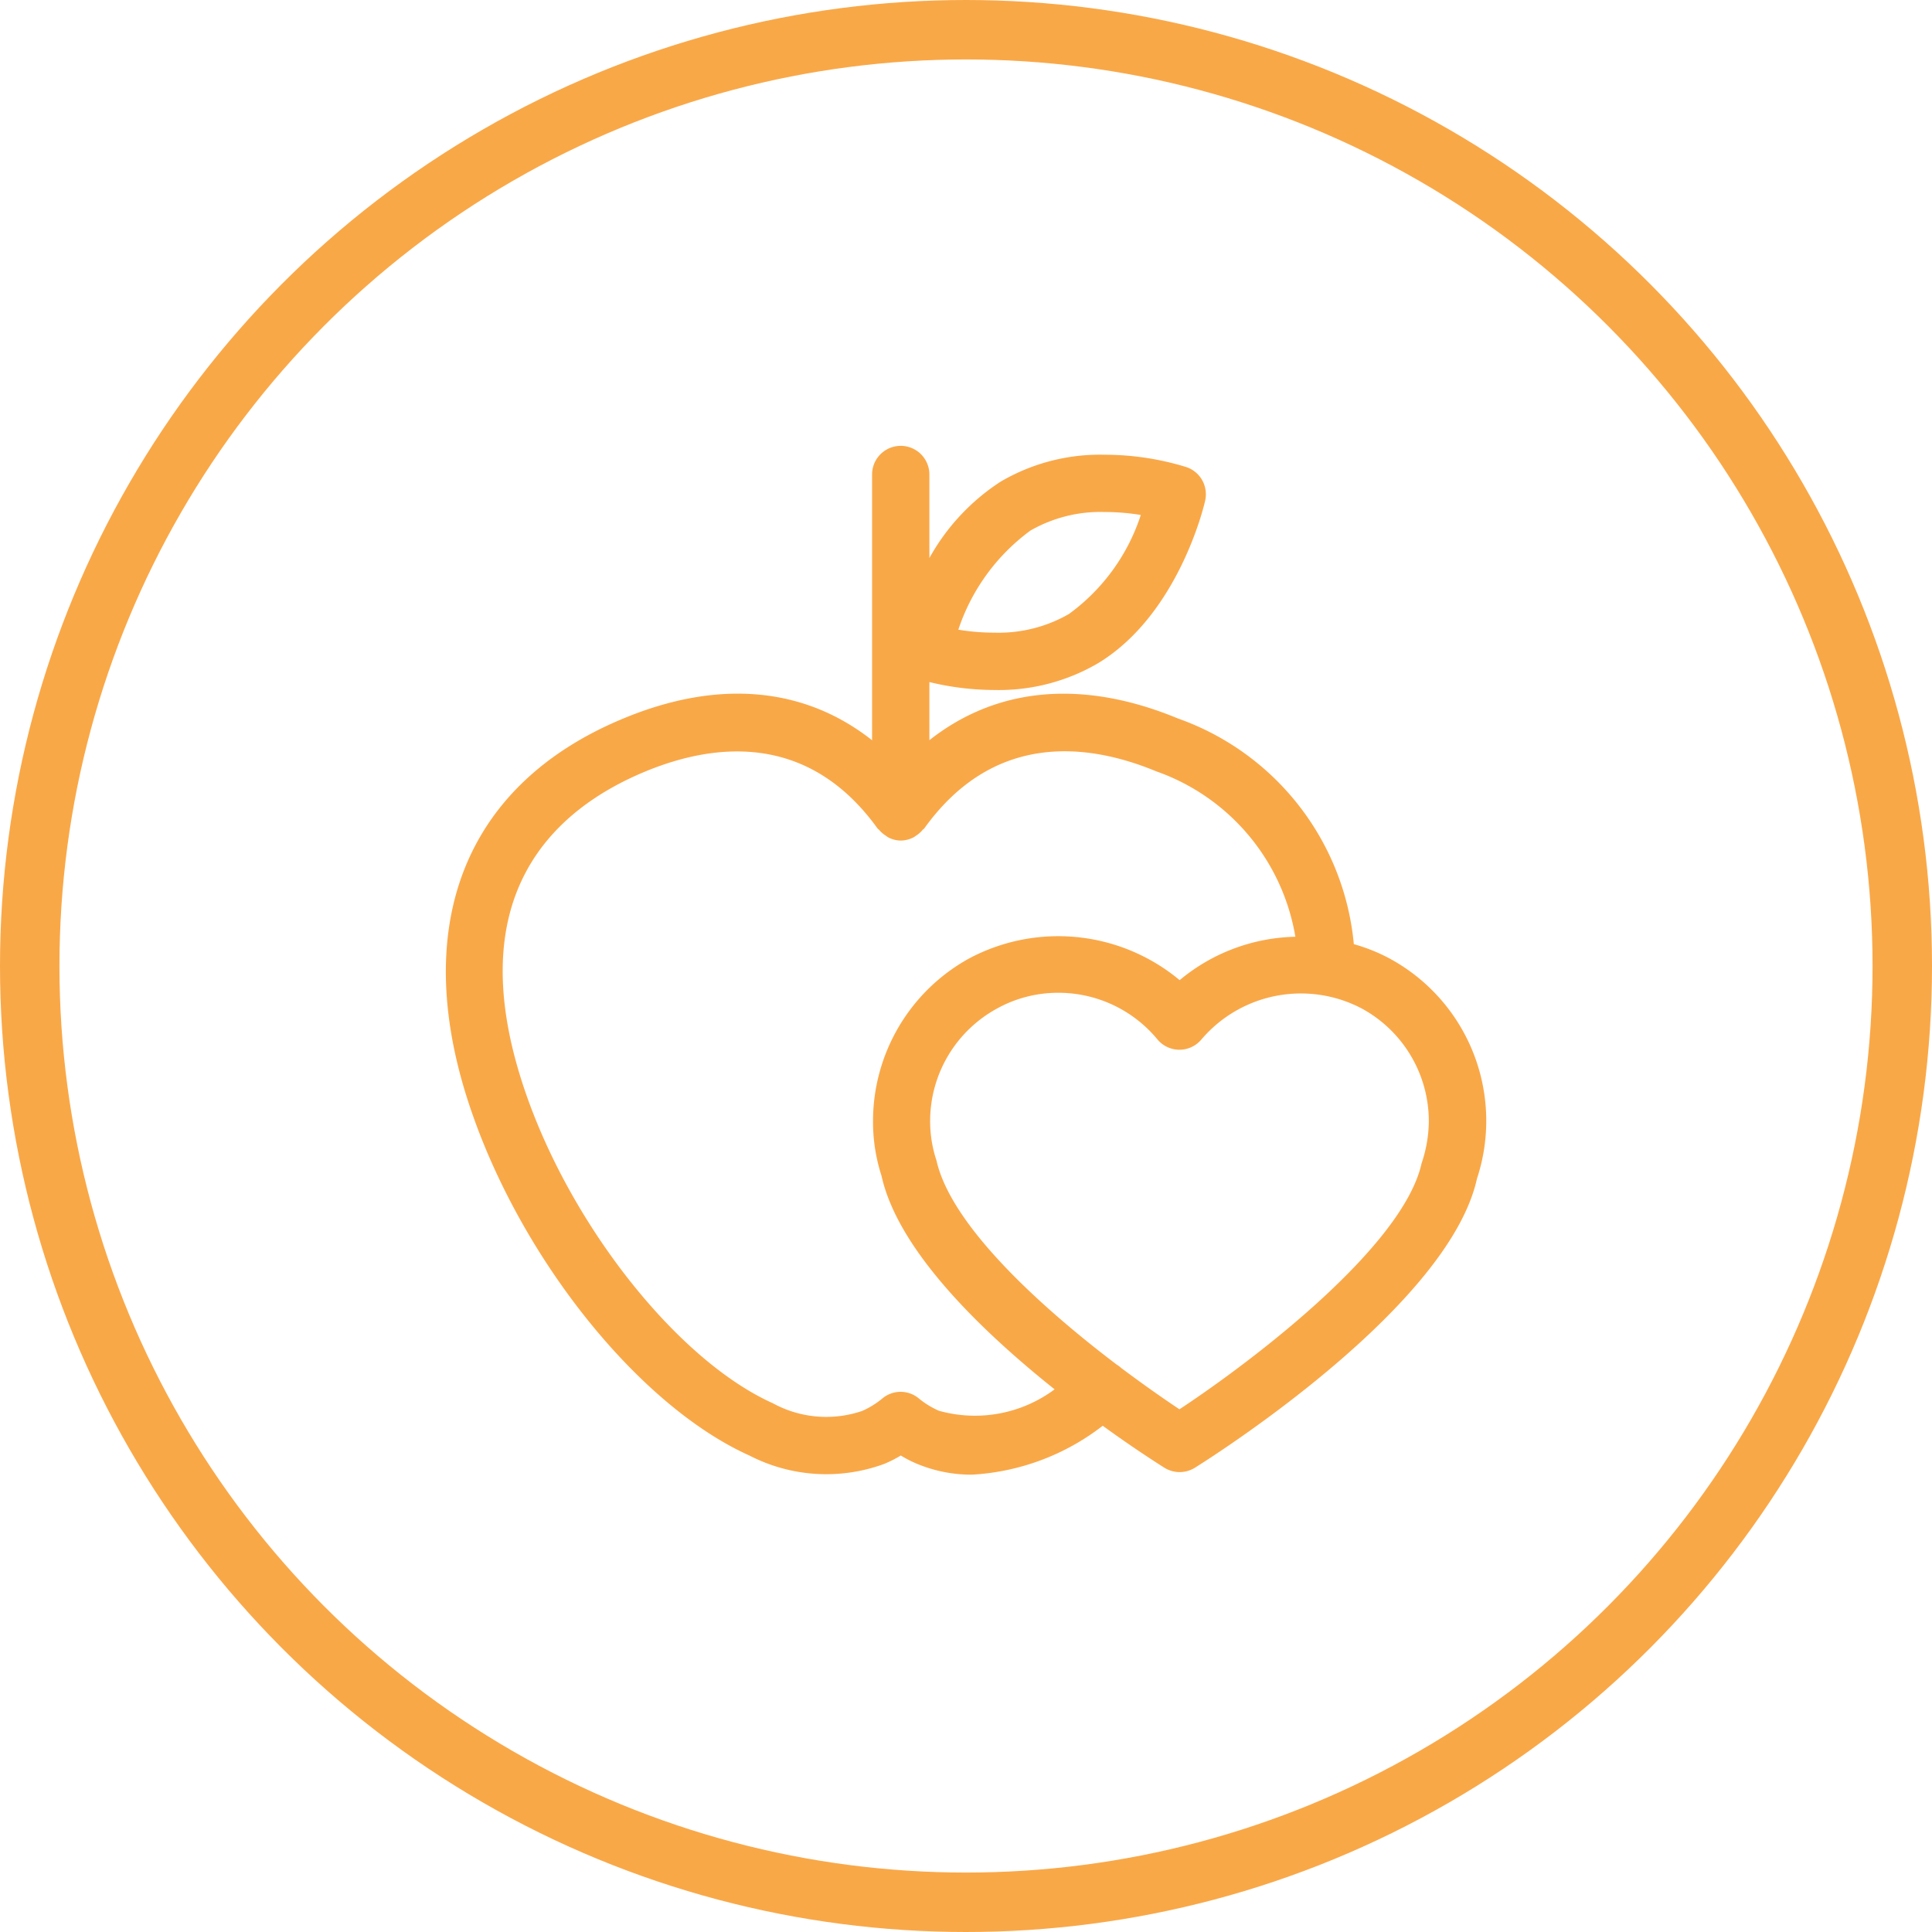 <svg xmlns="http://www.w3.org/2000/svg" width="65" height="65" viewBox="0 0 65 65"><g transform="translate(-775 -485)"><g transform="translate(775 485)" fill="none" stroke="#f9a848" stroke-width="2"><circle cx="32.5" cy="32.5" r="32.5" stroke="none"/><circle cx="32.5" cy="32.5" r="31.5" fill="none"/></g><g transform="translate(790 499.438)"><path d="M31.76,17.814a5.969,5.969,0,0,0-1.212-.487,8.931,8.931,0,0,0-5.913-7.591c-3.212-1.331-6.1-1.059-8.367.729V8.509a9.326,9.326,0,0,0,2.186.267h0a6.611,6.611,0,0,0,3.508-.912c2.691-1.647,3.554-5.305,3.584-5.46a.964.964,0,0,0-.628-1.126A9.341,9.341,0,0,0,22.164.861a6.605,6.605,0,0,0-3.506.91,7.255,7.255,0,0,0-2.39,2.566V1.526a.964.964,0,1,0-1.928,0v8.941C12.073,8.678,9.181,8.4,5.97,9.736.594,11.963-1.27,16.782.864,22.959c1.74,5.053,5.671,9.919,9.348,11.572a5.645,5.645,0,0,0,4.538.282,4.18,4.18,0,0,0,.557-.282,3.826,3.826,0,0,0,.552.282,4.742,4.742,0,0,0,1.848.362A7.893,7.893,0,0,0,22.1,33.53c1.028.747,1.828,1.256,2.074,1.412a.973.973,0,0,0,1.028,0c.872-.546,8.552-5.478,9.489-9.725a6.212,6.212,0,0,0-2.926-7.4ZM19.667,3.413a4.734,4.734,0,0,1,2.5-.625,7.459,7.459,0,0,1,1.214.1A6.673,6.673,0,0,1,20.962,6.22a4.746,4.746,0,0,1-2.506.627,7.379,7.379,0,0,1-1.214-.1A6.788,6.788,0,0,1,19.667,3.413ZM16.588,33.025A2.862,2.862,0,0,1,15.9,32.6a.956.956,0,0,0-1.2,0,2.894,2.894,0,0,1-.692.431A3.744,3.744,0,0,1,11,32.772c-3.179-1.429-6.755-5.921-8.315-10.443C.4,15.713,3.616,12.8,6.716,11.516c2.258-.933,5.45-1.363,7.812,1.924.013.019.039.026.048.042a.964.964,0,0,0,.222.193.8.8,0,0,0,.1.067.935.935,0,0,0,.41.1.968.968,0,0,0,.411-.1.682.682,0,0,0,.1-.065.908.908,0,0,0,.226-.2c.015-.018.039-.025.048-.04,2.358-3.287,5.545-2.862,7.808-1.924a7.152,7.152,0,0,1,4.68,5.565,6.279,6.279,0,0,0-3.893,1.46,6.378,6.378,0,0,0-7.081-.731,6.248,6.248,0,0,0-3.235,5.472,5.885,5.885,0,0,0,.285,1.84c.557,2.524,3.385,5.239,5.824,7.186A4.49,4.49,0,0,1,16.588,33.025ZM32.828,24.7c-.621,2.806-5.682,6.65-8.146,8.276-.546-.362-1.229-.843-1.954-1.385a.977.977,0,0,0-.156-.117c-2.517-1.909-5.57-4.662-6.065-6.868a4.194,4.194,0,0,1-.214-1.326A4.316,4.316,0,0,1,18.531,19.5a4.236,4.236,0,0,1,2.078-.537,4.319,4.319,0,0,1,3.329,1.566.963.963,0,0,0,1.486,0A4.395,4.395,0,0,1,30.83,19.5a4.318,4.318,0,0,1,2.241,3.784A4.5,4.5,0,0,1,32.828,24.7Z" transform="translate(0)" fill="#f9a848"/></g></g></svg>